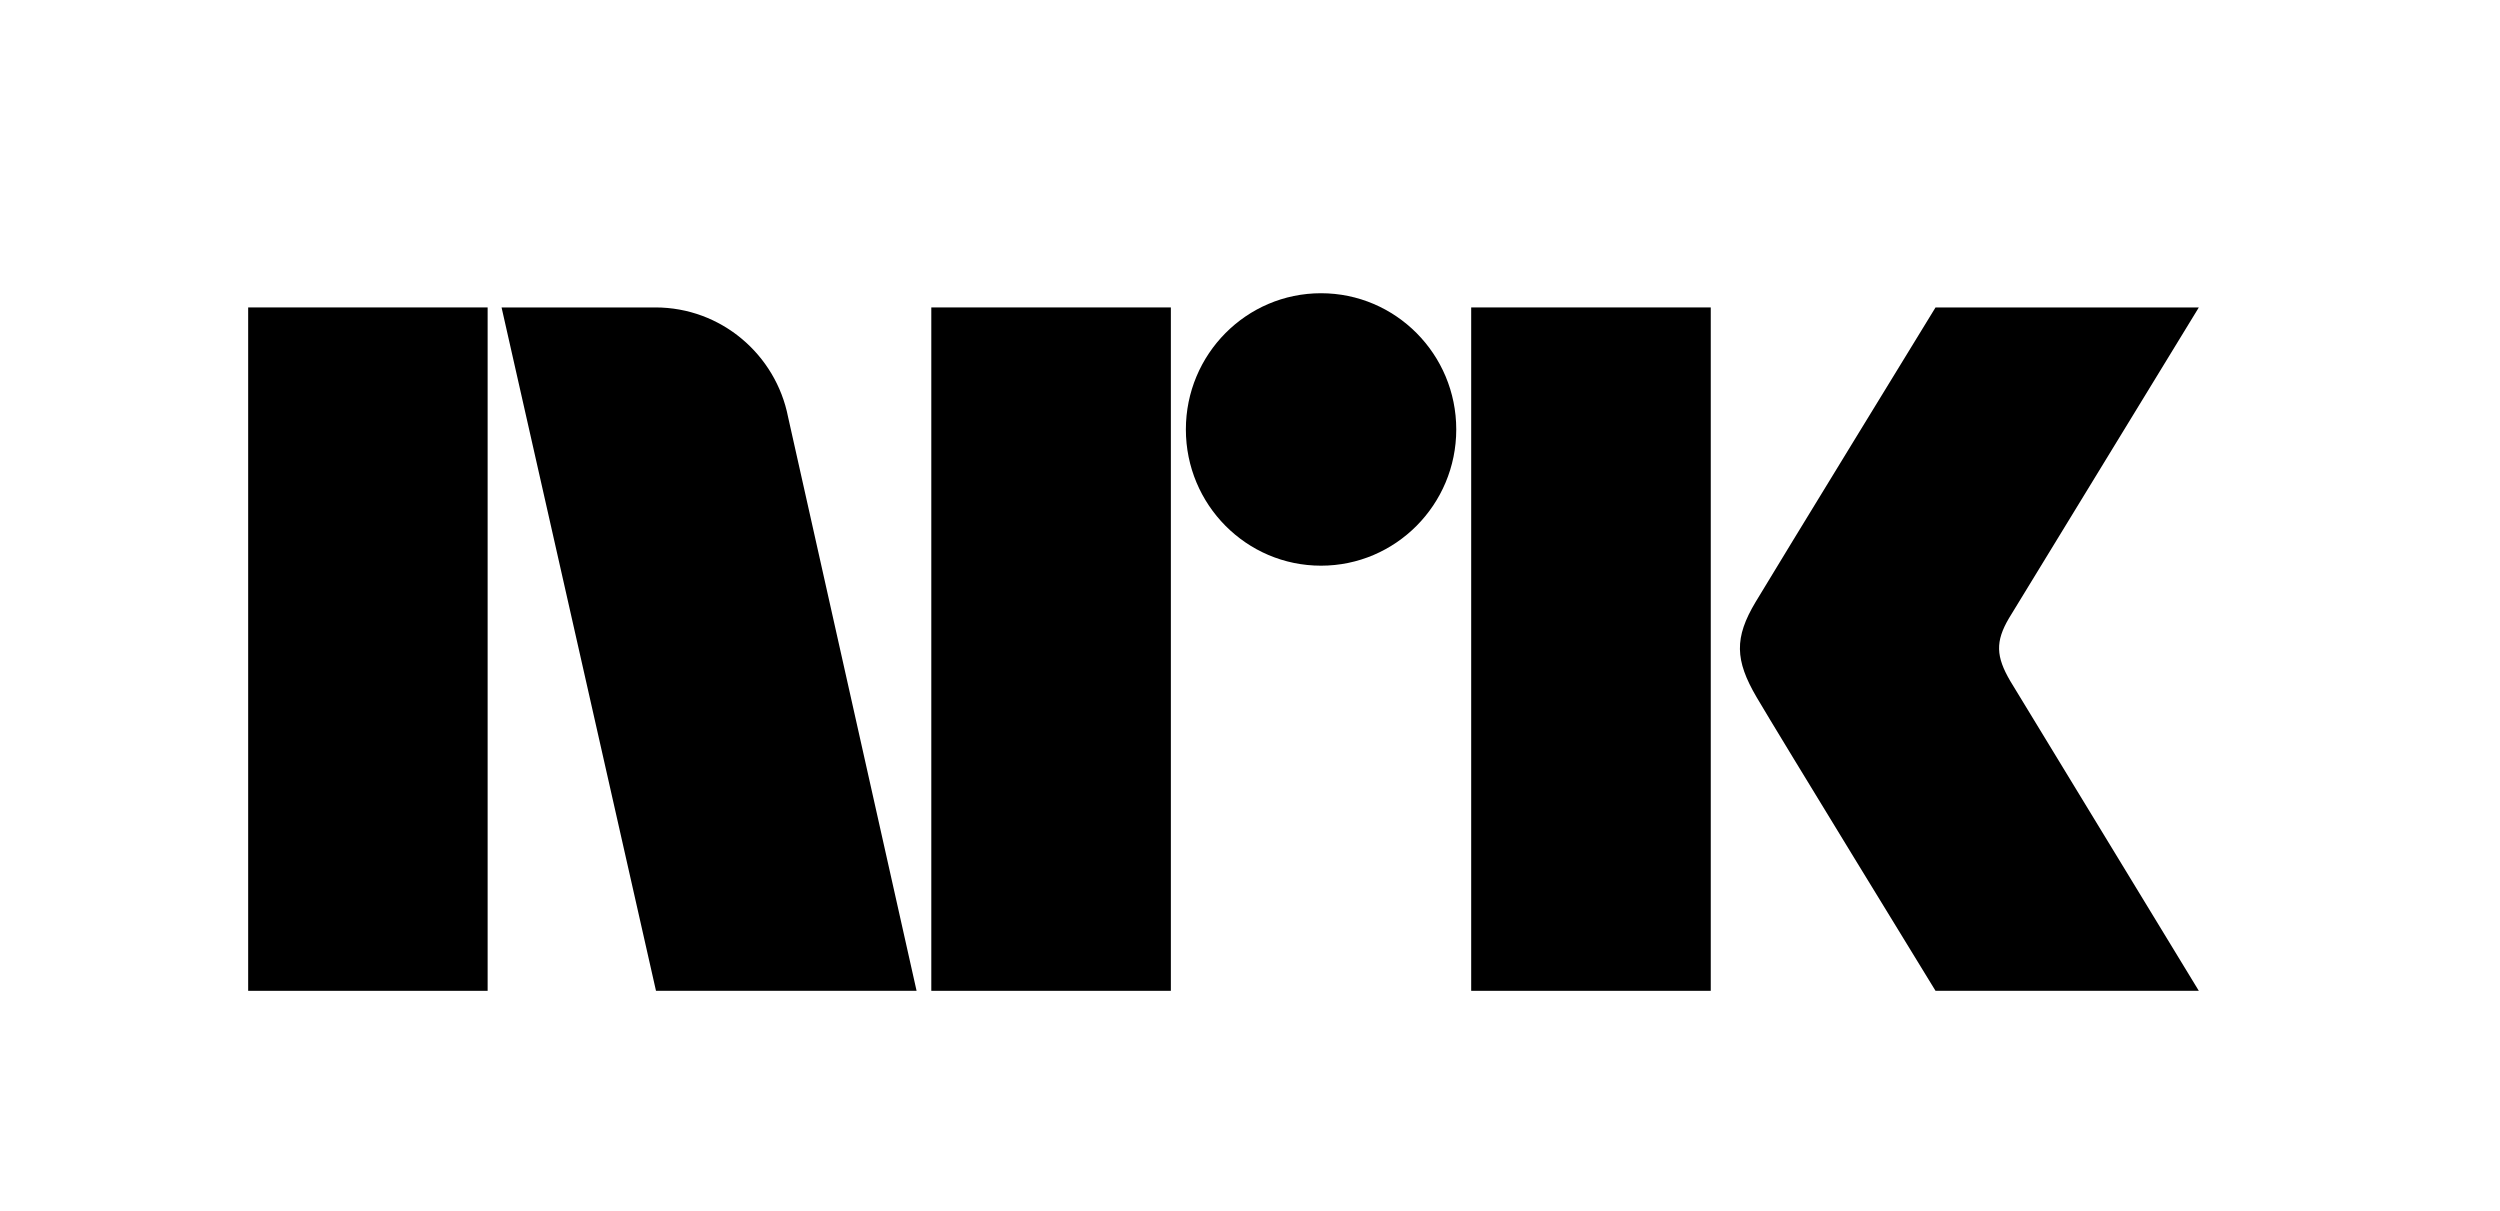<?xml version="1.0" encoding="utf-8"?>
<!-- Generator: Adobe Illustrator 16.0.4, SVG Export Plug-In . SVG Version: 6.00 Build 0)  -->
<!DOCTYPE svg PUBLIC "-//W3C//DTD SVG 1.1//EN" "http://www.w3.org/Graphics/SVG/1.1/DTD/svg11.dtd">
<svg version="1.1" xmlns="http://www.w3.org/2000/svg" xmlns:xlink="http://www.w3.org/1999/xlink"
     viewBox="0 0 194.667 94.333" enable-background="new 0 0 194.667 94.333"
	 xml:space="preserve">
<g>
	<rect x="19.324" y="23.939" width="18.646" height="53.213"/>
	<rect x="72.518" y="23.939" width="18.653" height="53.213"/>
	<rect x="114.557" y="23.939" width="18.654" height="53.213"/>
	<path d="M102.863,22.833c-5.816,0-10.523,4.751-10.523,10.608c0,5.854,4.707,10.607,10.523,10.607
		c5.812,0,10.531-4.754,10.531-10.607C113.395,27.583,108.676,22.833,102.863,22.833z"/>
	<path d="M156.529,53.023c-1.109-1.898-1.17-3.064-0.096-4.886l14.783-24.198h-20.502c0,0-12.332,20.129-14.008,22.932
		c-1.676,2.793-1.609,4.537,0.068,7.406c1.678,2.871,13.939,22.875,13.939,22.875h20.502
		C171.217,77.152,156.703,53.318,156.529,53.023z"/>
	<path d="M61.365,32.472c-0.951-4.863-5.219-8.533-10.332-8.533l0,0H39.055L51.08,77.152h20.291L61.365,32.472z"/>
</g>
</svg>
